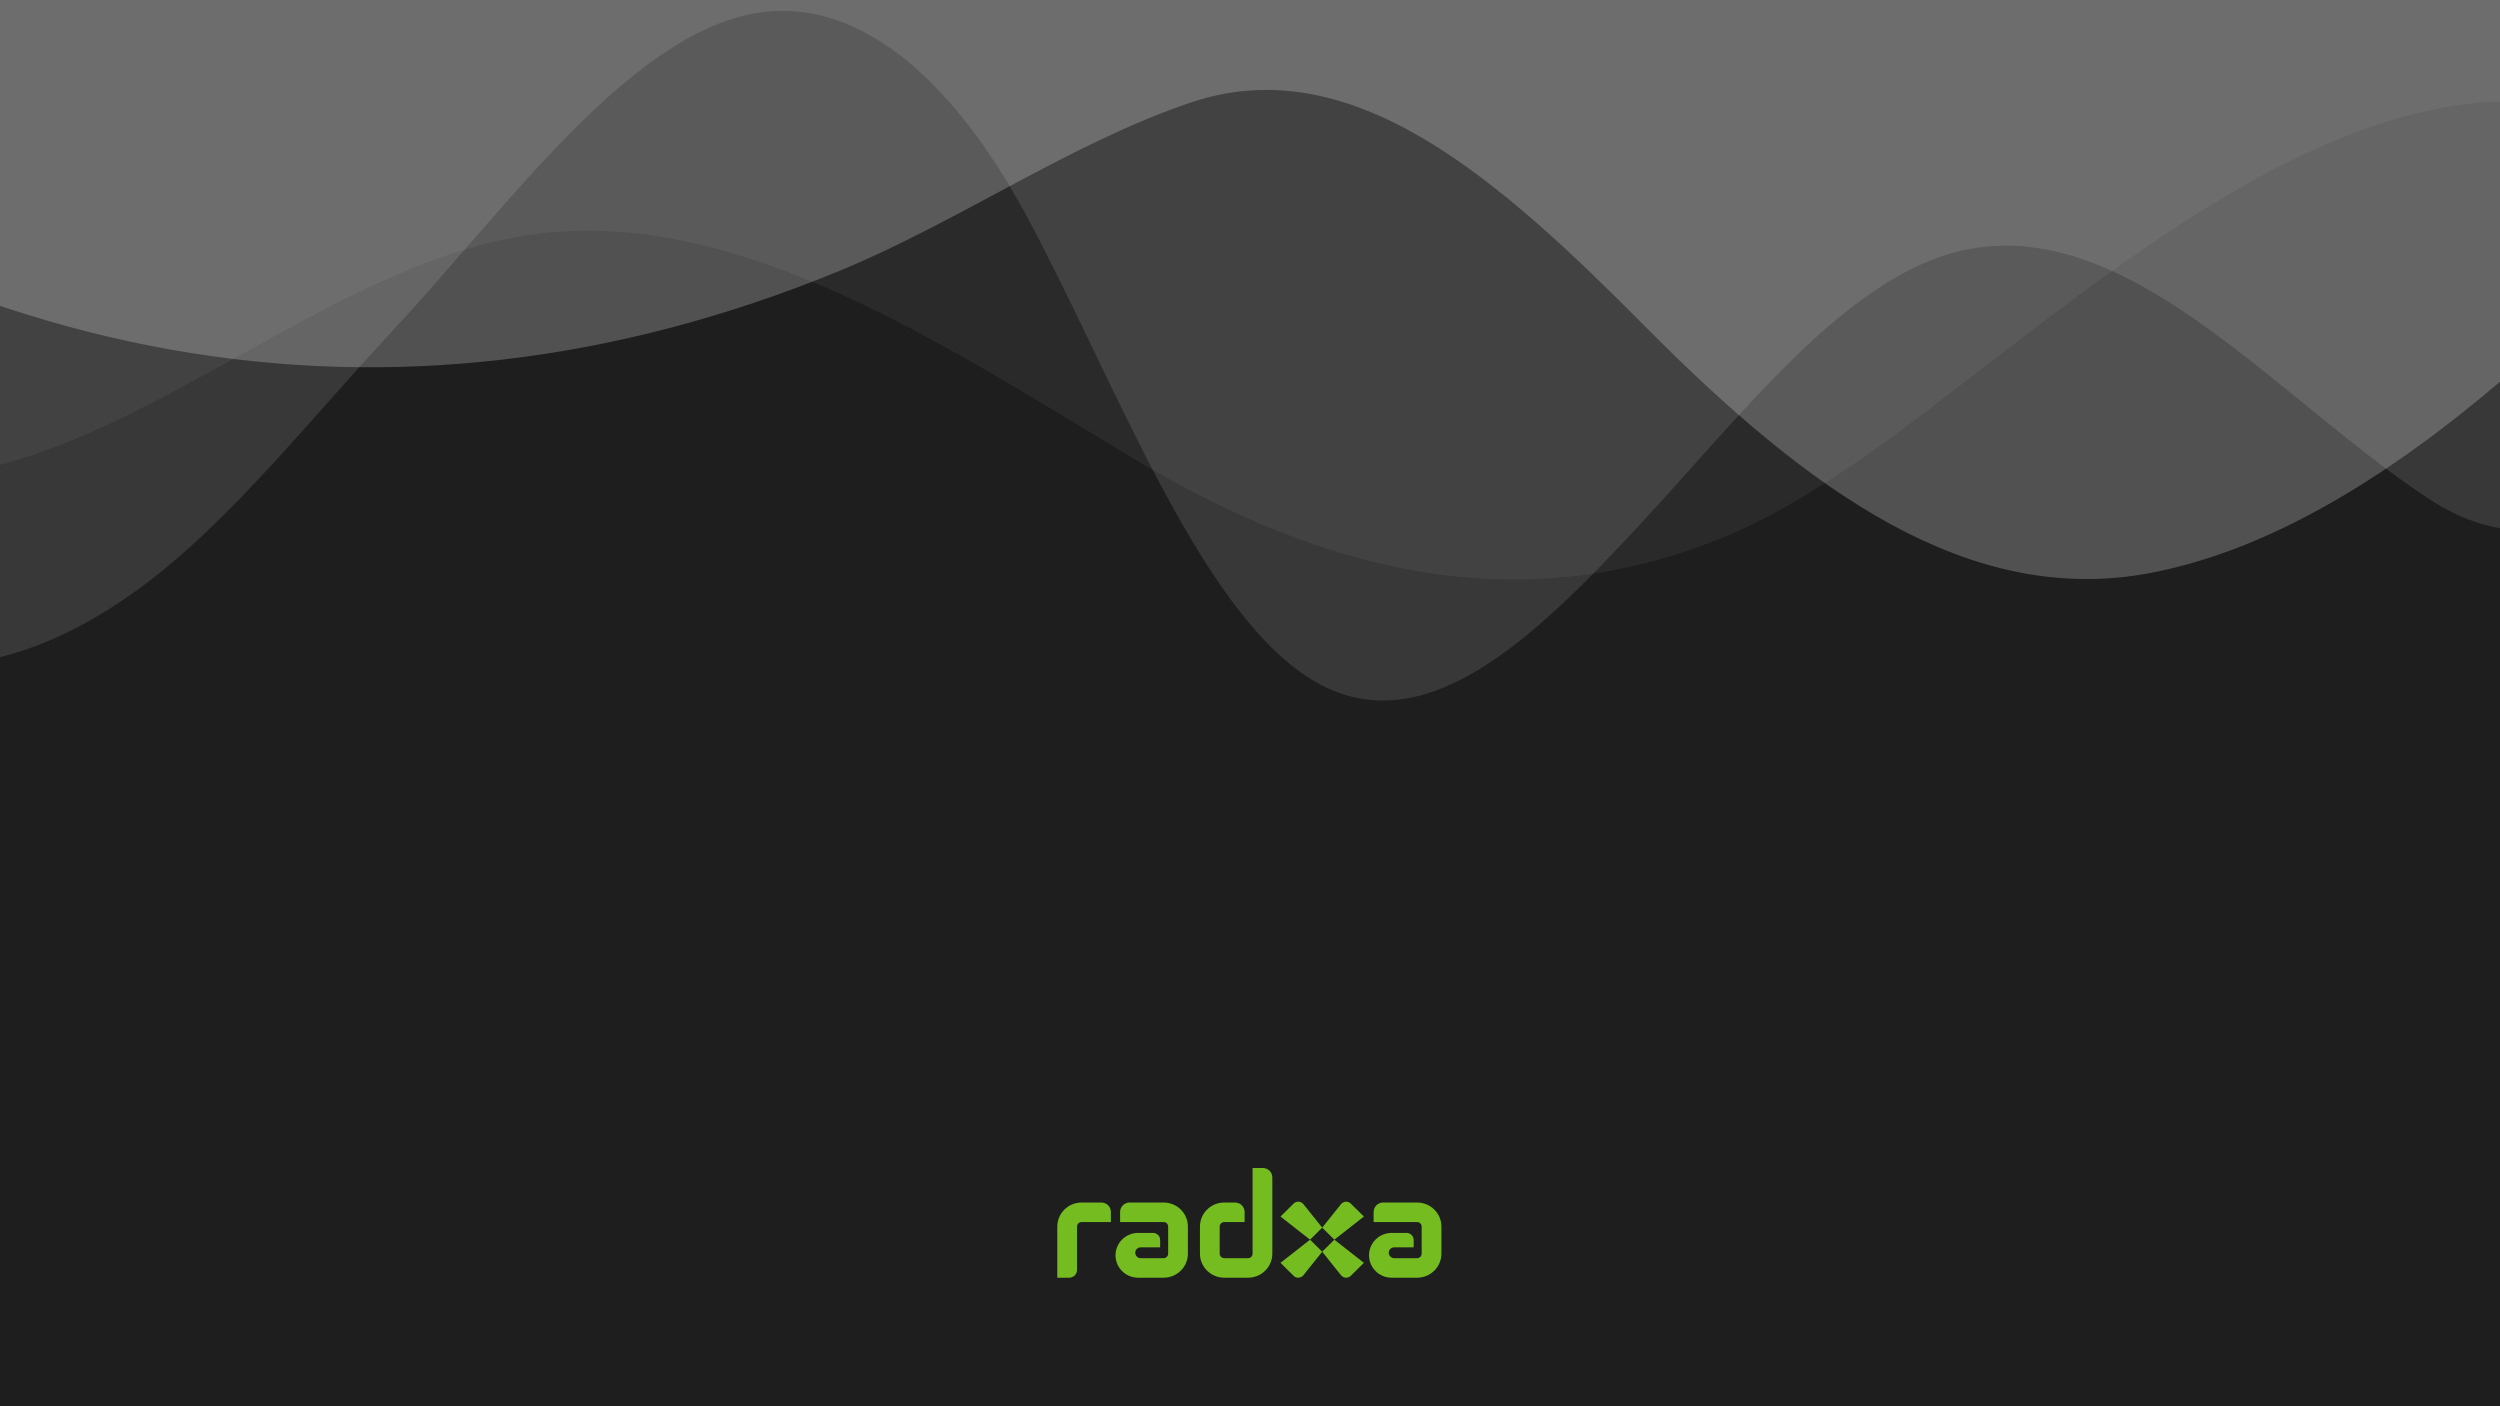 <svg width="1920" height="1080" viewBox="0 0 1920 1080" fill="none" xmlns="http://www.w3.org/2000/svg">
<rect x="0" y="0" width="1920" height="1080" fill="#808080" stroke="none"/>
<g clip-path="url(#clip0_18614_37294)">
<rect width="1920" height="1080" fill="#1E1E1E"/>
<path opacity="0.25" d="M-363 0V226.435C-261.845 335.03 -143.735 383.8 -28.567 363.402C120.362 337.134 259.998 200.461 409.16 179.964C565.455 158.637 721.453 262.536 871.017 352.445C1017.64 440.495 1163.75 474.149 1314.25 416.428C1390.76 387.078 1462.1 329.16 1535.33 272.906C1731.42 122.292 1992.85 -69.902 2177 256.666V0H-363Z" fill="white" fill-opacity="0.23"/>
<path opacity="0.5" d="M-363 0V77.337C-335.483 180.6 -304.495 278.14 -262.056 352.445C-152.582 544.296 -13.75 542.975 112.361 447.979C178.295 398.328 239.551 320.453 302.162 253.291C388.776 160.349 481.508 28.274 579.086 10.321C655.836 -3.62 729.158 56.401 787.789 164.702C855.036 288.902 919.7 467.986 1007.14 521.794C1092.74 574.575 1179.33 489.069 1259.3 403.024C1339.27 316.98 1418.39 212.249 1506.78 192.438C1633.21 163.822 1746.55 304.36 1864.28 382.431C1928.21 424.792 1989.17 412.612 2048.62 345.743C2096.1 292.473 2150.22 214.01 2177 104.877V0H-363Z" fill="white" fill-opacity="0.23"/>
<path d="M-363 0V27.54C-45.648 288.608 301.824 348.874 644.173 208.238C735.19 170.866 822.46 109.818 914.281 78.805C1039.16 36.59 1152.36 138.679 1264.72 251.97C1389.45 377.734 1512.37 465.882 1650.37 440.25C1833.53 406.008 2015.41 216.652 2177 25.388V0H-363Z" fill="white" fill-opacity="0.23"/>
<path d="M821.095 981.285H812V942.013C812 931.811 820.358 923.538 830.667 923.538H845.823C849.876 923.538 853.163 926.792 853.163 930.804V938.541H830.667C828.73 938.541 827.159 940.095 827.159 942.013V975.284C827.159 978.598 824.444 981.285 821.095 981.285Z" fill="#74BC1F"/>
<path d="M958.483 981.285H940.234C929.923 981.285 921.565 973.014 921.565 962.812V942.013C921.565 931.811 929.923 923.538 940.234 923.538H948.509C952.562 923.538 955.85 926.792 955.85 930.804V938.541H940.234C938.295 938.541 936.725 940.095 936.725 942.013V962.812C936.725 964.728 938.295 966.283 940.234 966.283H958.483C960.42 966.283 961.991 964.728 961.991 962.812V897.001H969.81C973.864 897.001 977.15 900.253 977.15 904.266V962.812C977.15 973.014 968.792 981.285 958.483 981.285Z" fill="#74BC1F"/>
<path d="M1001.43 925.312C1003.69 928.135 1013.39 940.269 1015.45 942.841L1006.11 952.078C1000.54 947.711 989.168 938.808 983.534 934.395C983.468 934.344 983.468 934.259 983.528 934.201L993.486 924.346C995.617 922.237 999.131 922.439 1001 924.779L1001.43 925.312Z" fill="#74BC1F"/>
<path d="M988.396 965.954C991.248 963.719 1003.51 954.119 1006.11 952.083L1015.44 961.319C1011.98 965.652 1005.68 973.52 1000.98 979.401C999.117 981.734 995.617 981.93 993.492 979.825L983.417 969.855L988.396 965.954Z" fill="#74BC1F"/>
<path d="M1029.46 978.841C1027.2 976.018 1017.5 963.884 1015.44 961.312L1024.77 952.075C1030.35 956.442 1041.72 965.345 1047.35 969.758C1047.42 969.809 1047.42 969.894 1047.36 969.952L1037.4 979.807C1035.27 981.916 1031.76 981.714 1029.89 979.374L1029.46 978.841Z" fill="#74BC1F"/>
<path d="M1042.49 938.207C1039.64 940.442 1027.37 950.042 1024.78 952.078L1015.44 942.842C1018.88 938.54 1025.11 930.754 1029.8 924.89C1031.78 922.408 1035.25 922.215 1037.51 924.452L1047.47 934.307L1042.49 938.207Z" fill="#74BC1F"/>
<path d="M1088.33 923.538H1062.28C1058.23 923.538 1054.94 926.79 1054.94 930.804V938.541H1088.33C1090.27 938.541 1091.84 940.095 1091.84 942.013V962.81C1091.84 964.727 1090.27 966.283 1088.33 966.283H1070.78C1068.46 966.283 1066.57 964.417 1066.57 962.116C1066.57 959.816 1068.46 957.951 1070.78 957.951H1085.7V952.31C1085.7 949.308 1083.24 946.872 1080.2 946.872H1068.8C1059.2 946.872 1051.41 954.575 1051.41 964.077C1051.41 973.577 1059.2 981.28 1068.8 981.282L1088.33 981.285C1098.64 981.285 1107 973.013 1107 962.81V942.013C1107 931.809 1098.64 923.538 1088.33 923.538Z" fill="#74BC1F"/>
<path d="M893.631 923.538H867.583C863.528 923.538 860.242 926.79 860.242 930.804V938.541H893.631C895.569 938.541 897.14 940.095 897.14 942.013V962.81C897.14 964.727 895.569 966.283 893.631 966.283H876.082C873.758 966.283 871.872 964.417 871.872 962.116C871.872 959.816 873.758 957.951 876.082 957.951H890.998V952.31C890.998 949.308 888.536 946.872 885.502 946.872H874.098C864.496 946.872 856.713 954.575 856.713 964.077C856.713 973.577 864.495 981.28 874.095 981.282L893.631 981.285C903.942 981.285 912.299 973.013 912.299 962.81V942.013C912.299 931.809 903.942 923.538 893.631 923.538Z" fill="#74BC1F"/>
</g>
<defs>
<clipPath id="clip0_18614_37294">
<rect width="1920" height="1080" fill="white"/>
</clipPath>
</defs>
</svg>

